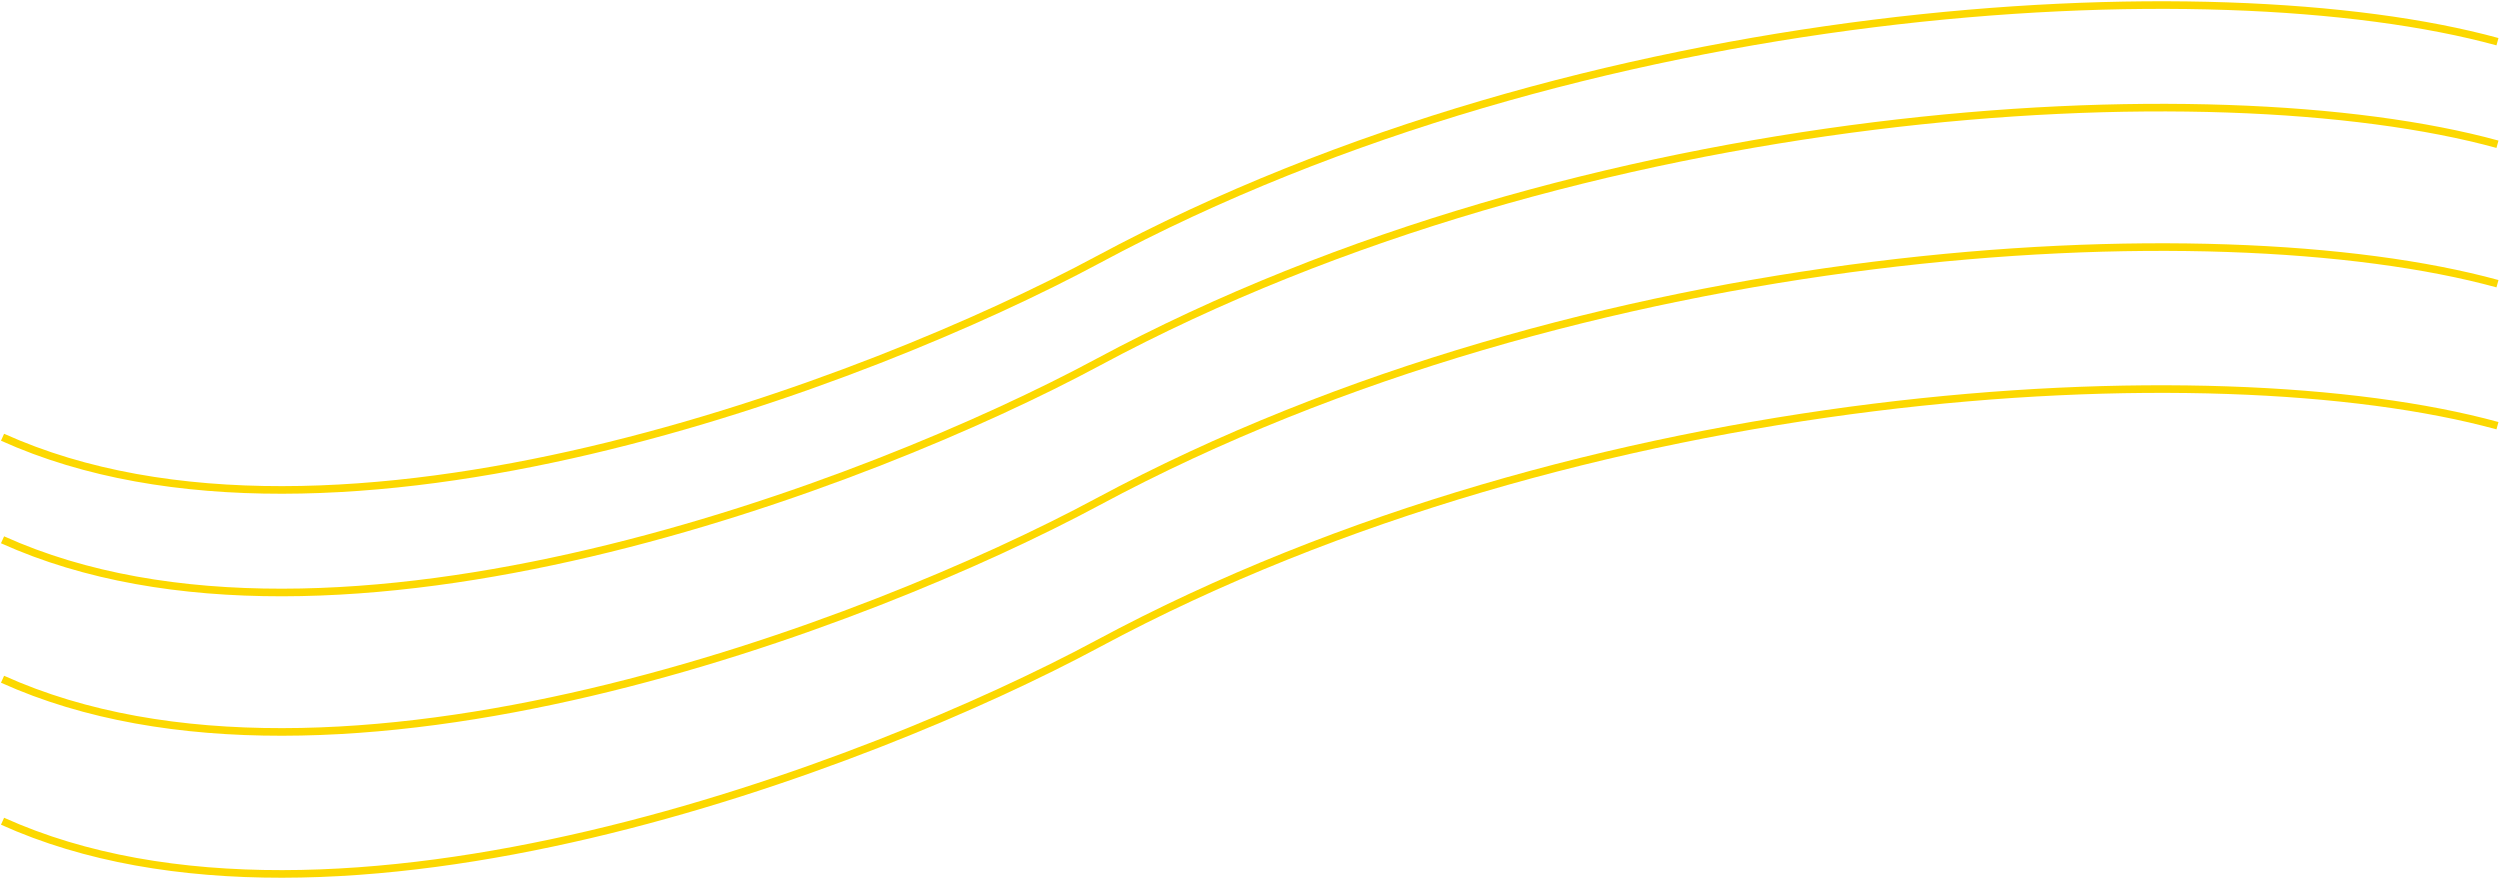 <svg width="986" height="347" viewBox="0 0 986 347" fill="none" xmlns="http://www.w3.org/2000/svg">
<path d="M1 172.446C132.2 231.646 343.667 150.446 433 102.446C625 -0.718 873 -14.221 985 16.446" stroke="#FCD800" stroke-width="3"/>
<path d="M1 212.892C132.2 272.092 343.667 190.892 433 142.892C625 39.728 873 26.226 985 56.892" stroke="#FCD800" stroke-width="3"/>
<path d="M1 267.892C132.2 327.092 343.667 245.892 433 197.892C625 94.728 873 81.226 985 111.892" stroke="#FCD800" stroke-width="3"/>
<path d="M1 323.892C132.2 383.092 343.667 301.892 433 253.892C625 150.728 873 137.226 985 167.892" stroke="#FCD800" stroke-width="3"/>
</svg>
